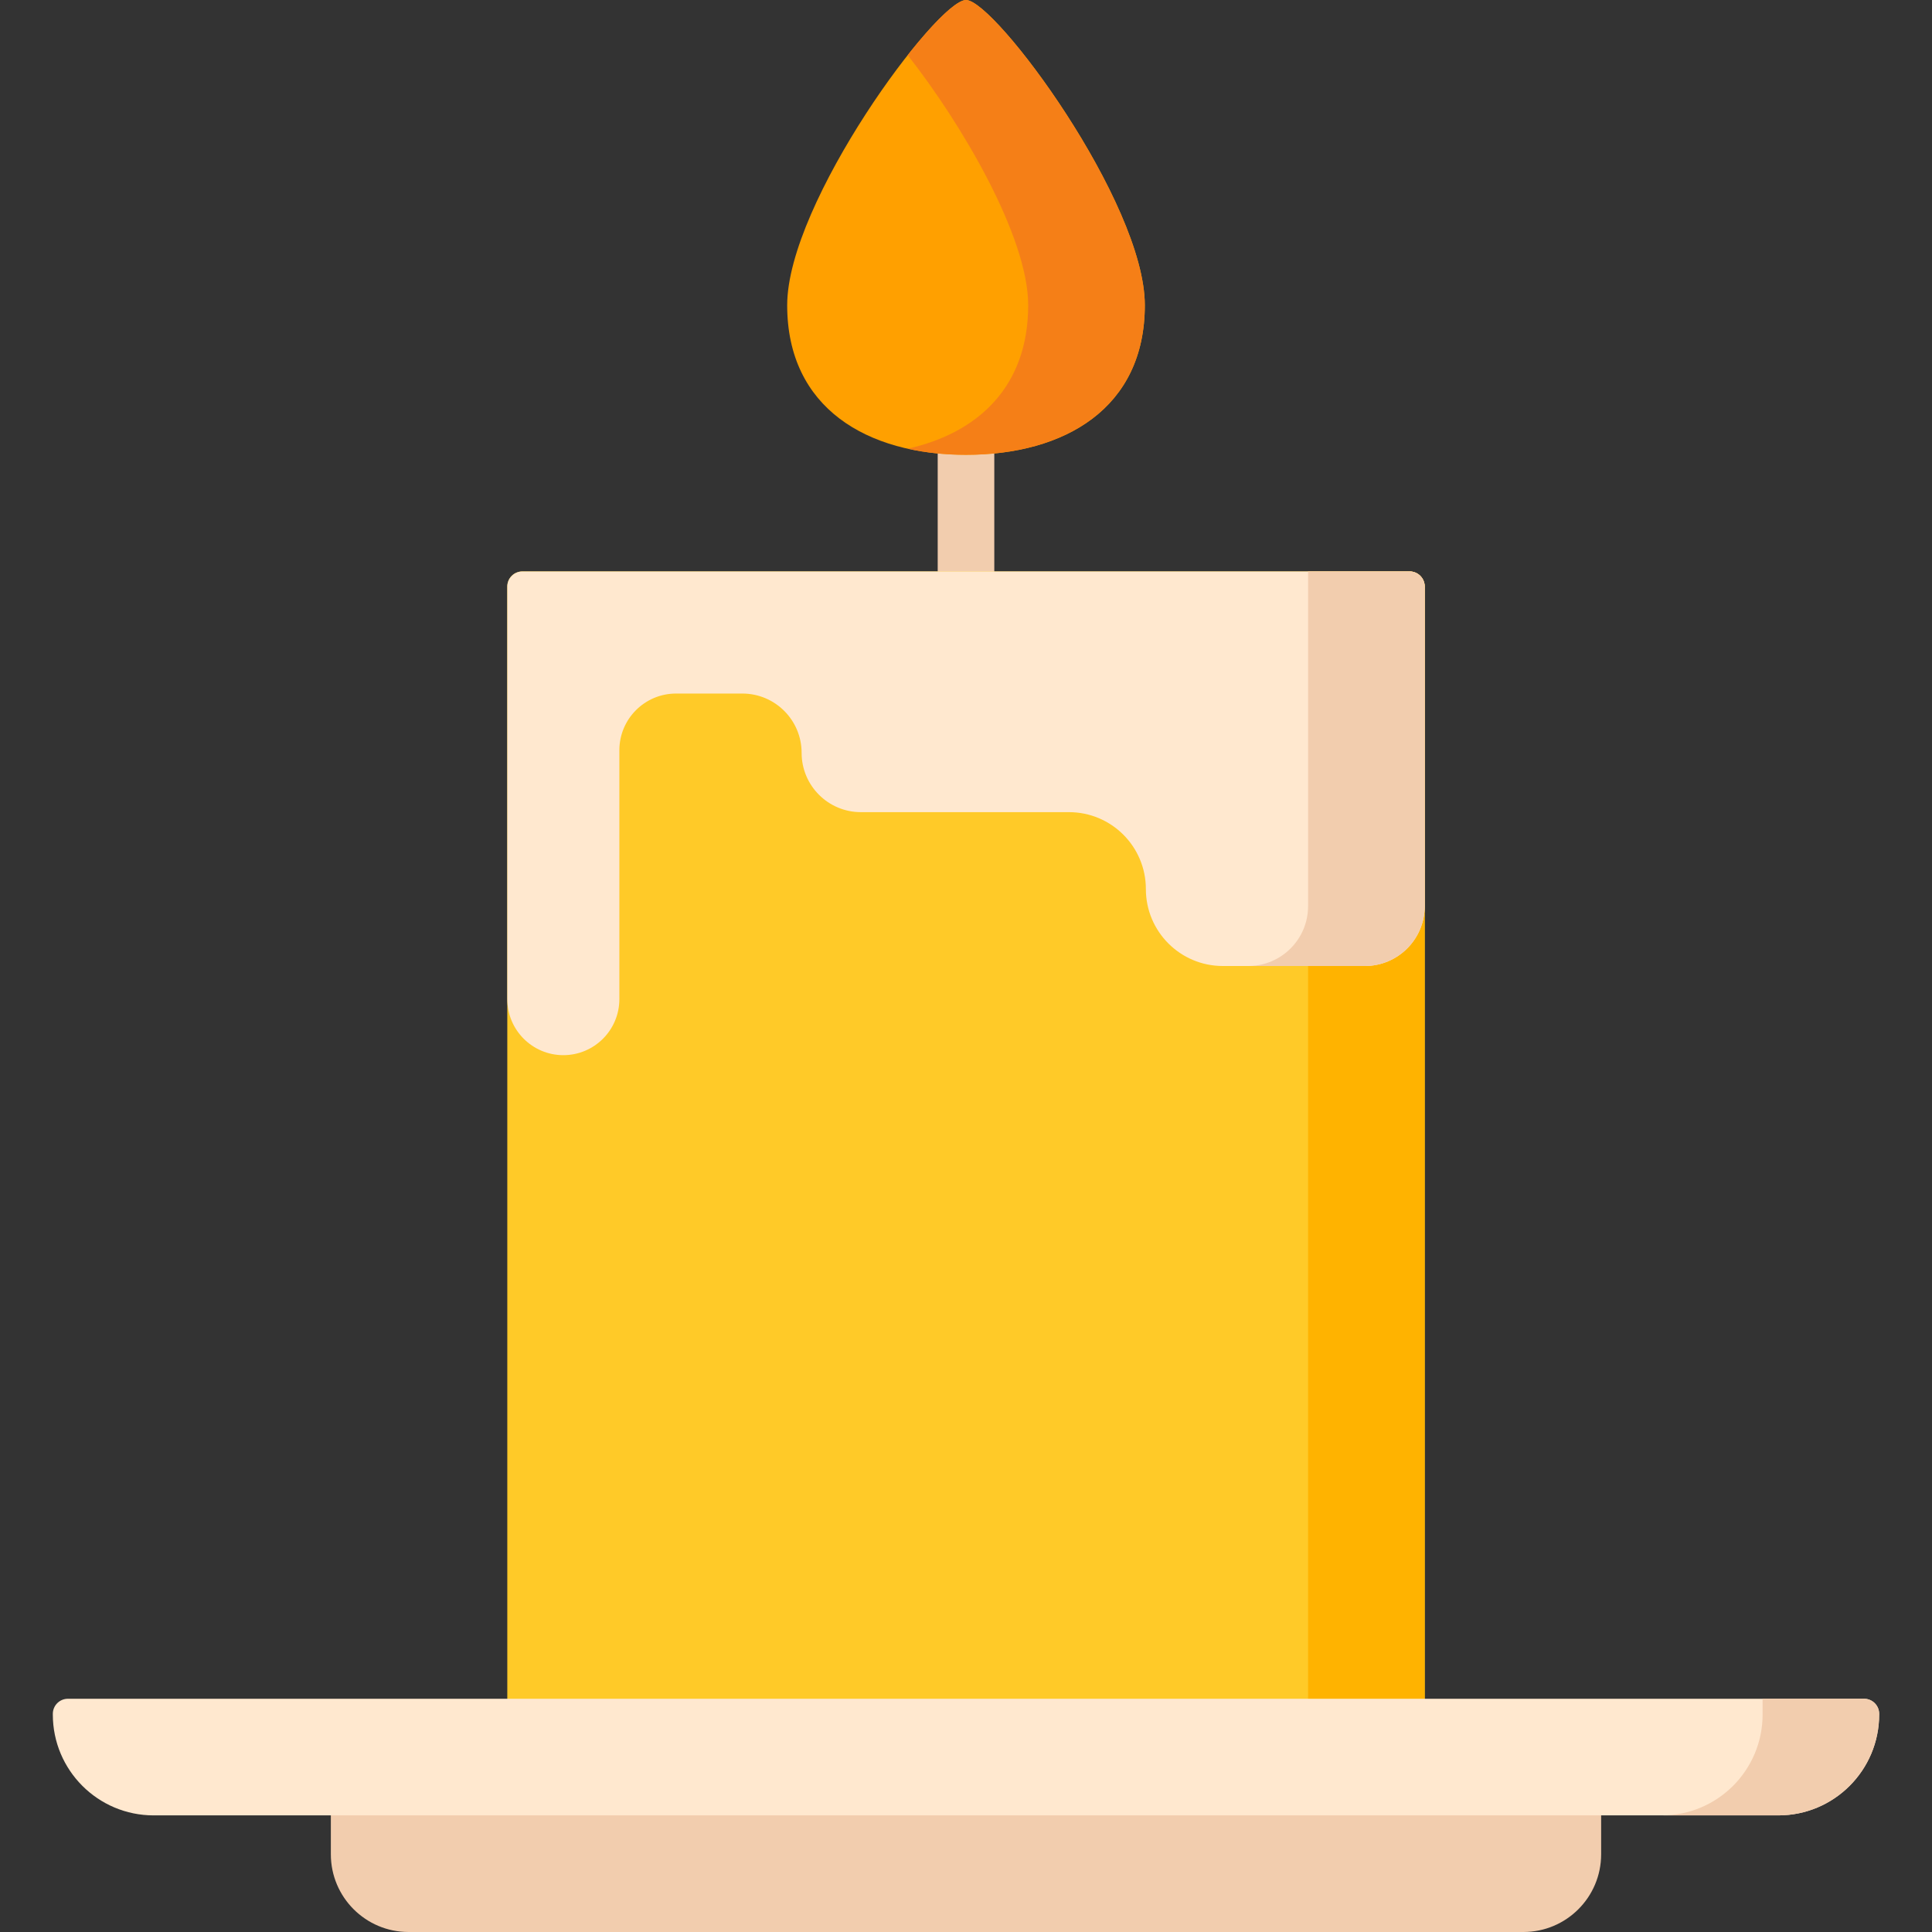 <svg id="Capa_1" enable-background="new 0 0 512 512" height="512" viewBox="0 0 512 512" width="512" xmlns="http://www.w3.org/2000/svg"><rect x="0" y="0" width="512" height="512" fill="#333333" stroke="none"/><path d="m256 103.981c-4.142 0-7.5 3.357-7.5 7.5v49.005c0 4.143 3.358 7.5 7.5 7.5s7.5-3.357 7.5-7.5v-49.005c0-4.142-3.358-7.5-7.5-7.5z" fill="#f2cdae"/><path d="m403.722 512h-295.444c-11.377 0-20.6-9.223-20.6-20.6v-25.758h336.642v25.758c.001 11.377-9.222 20.6-20.598 20.6z" fill="#f2cdae"/><path d="m377.561 465.642h-243.122v-310.205c0-2.209 1.791-4 4-4h235.123c2.209 0 4 1.791 4 4v310.205z" fill="#ffca28"/><path d="m346.656 151.437v314.205h30.905v-310.205c0-2.209-1.791-4-4-4z" fill="#ffb300"/><path d="m361.7 256h-37.647c-11.259 0-20.386-9.127-20.386-20.386 0-11.259-9.127-20.386-20.386-20.386h-55.128c-8.68 0-15.716-7.036-15.716-15.716 0-8.68-7.036-15.716-15.716-15.716h-17.556c-8.299 0-15.027 6.728-15.027 15.027v65.955c0 8.201-6.648 14.849-14.849 14.849-8.201 0-14.849-6.648-14.849-14.849v-109.341c0-2.209 1.791-4 4-4h235.123c2.209 0 4 1.791 4 4v84.702c-.002 8.76-7.103 15.861-15.863 15.861z" fill="#ffe8cf"/><path d="m346.656 151.437v88.702c0 8.76-7.101 15.861-15.861 15.861h30.905c8.76 0 15.861-7.101 15.861-15.861v-84.702c0-2.209-1.791-4-4-4z" fill="#f2cdae"/><path d="m303.388 80.89c0 27.263-21.216 39.641-47.388 39.641s-47.388-12.379-47.388-39.641 39.726-80.89 47.388-80.89 47.388 53.627 47.388 80.89z" fill="#ffa000"/><path d="m256 0c-2.525 0-8.533 5.826-15.453 14.611 14.079 17.873 31.936 48.001 31.936 66.279 0 21.624-13.354 33.876-31.936 38.022 4.845 1.081 10.04 1.62 15.453 1.62 26.172 0 47.388-12.379 47.388-39.641s-39.726-80.891-47.388-80.891z" fill="#f57f17"/><path d="m471.276 481.095h-430.552c-14.759 0-26.724-11.965-26.724-26.725v-.182c0-2.209 1.791-3.999 3.999-3.999h476.002c2.209 0 3.999 1.79 3.999 3.999v.182c0 14.76-11.965 26.725-26.724 26.725z" fill="#ffe8cf"/><path d="m467.106 450.189v4.176c0 14.763-11.963 26.73-26.719 26.73h30.893c14.757 0 26.72-11.967 26.72-26.73v-.176c0-2.209-1.79-4-3.998-4z" fill="#f2cdae"/></svg>